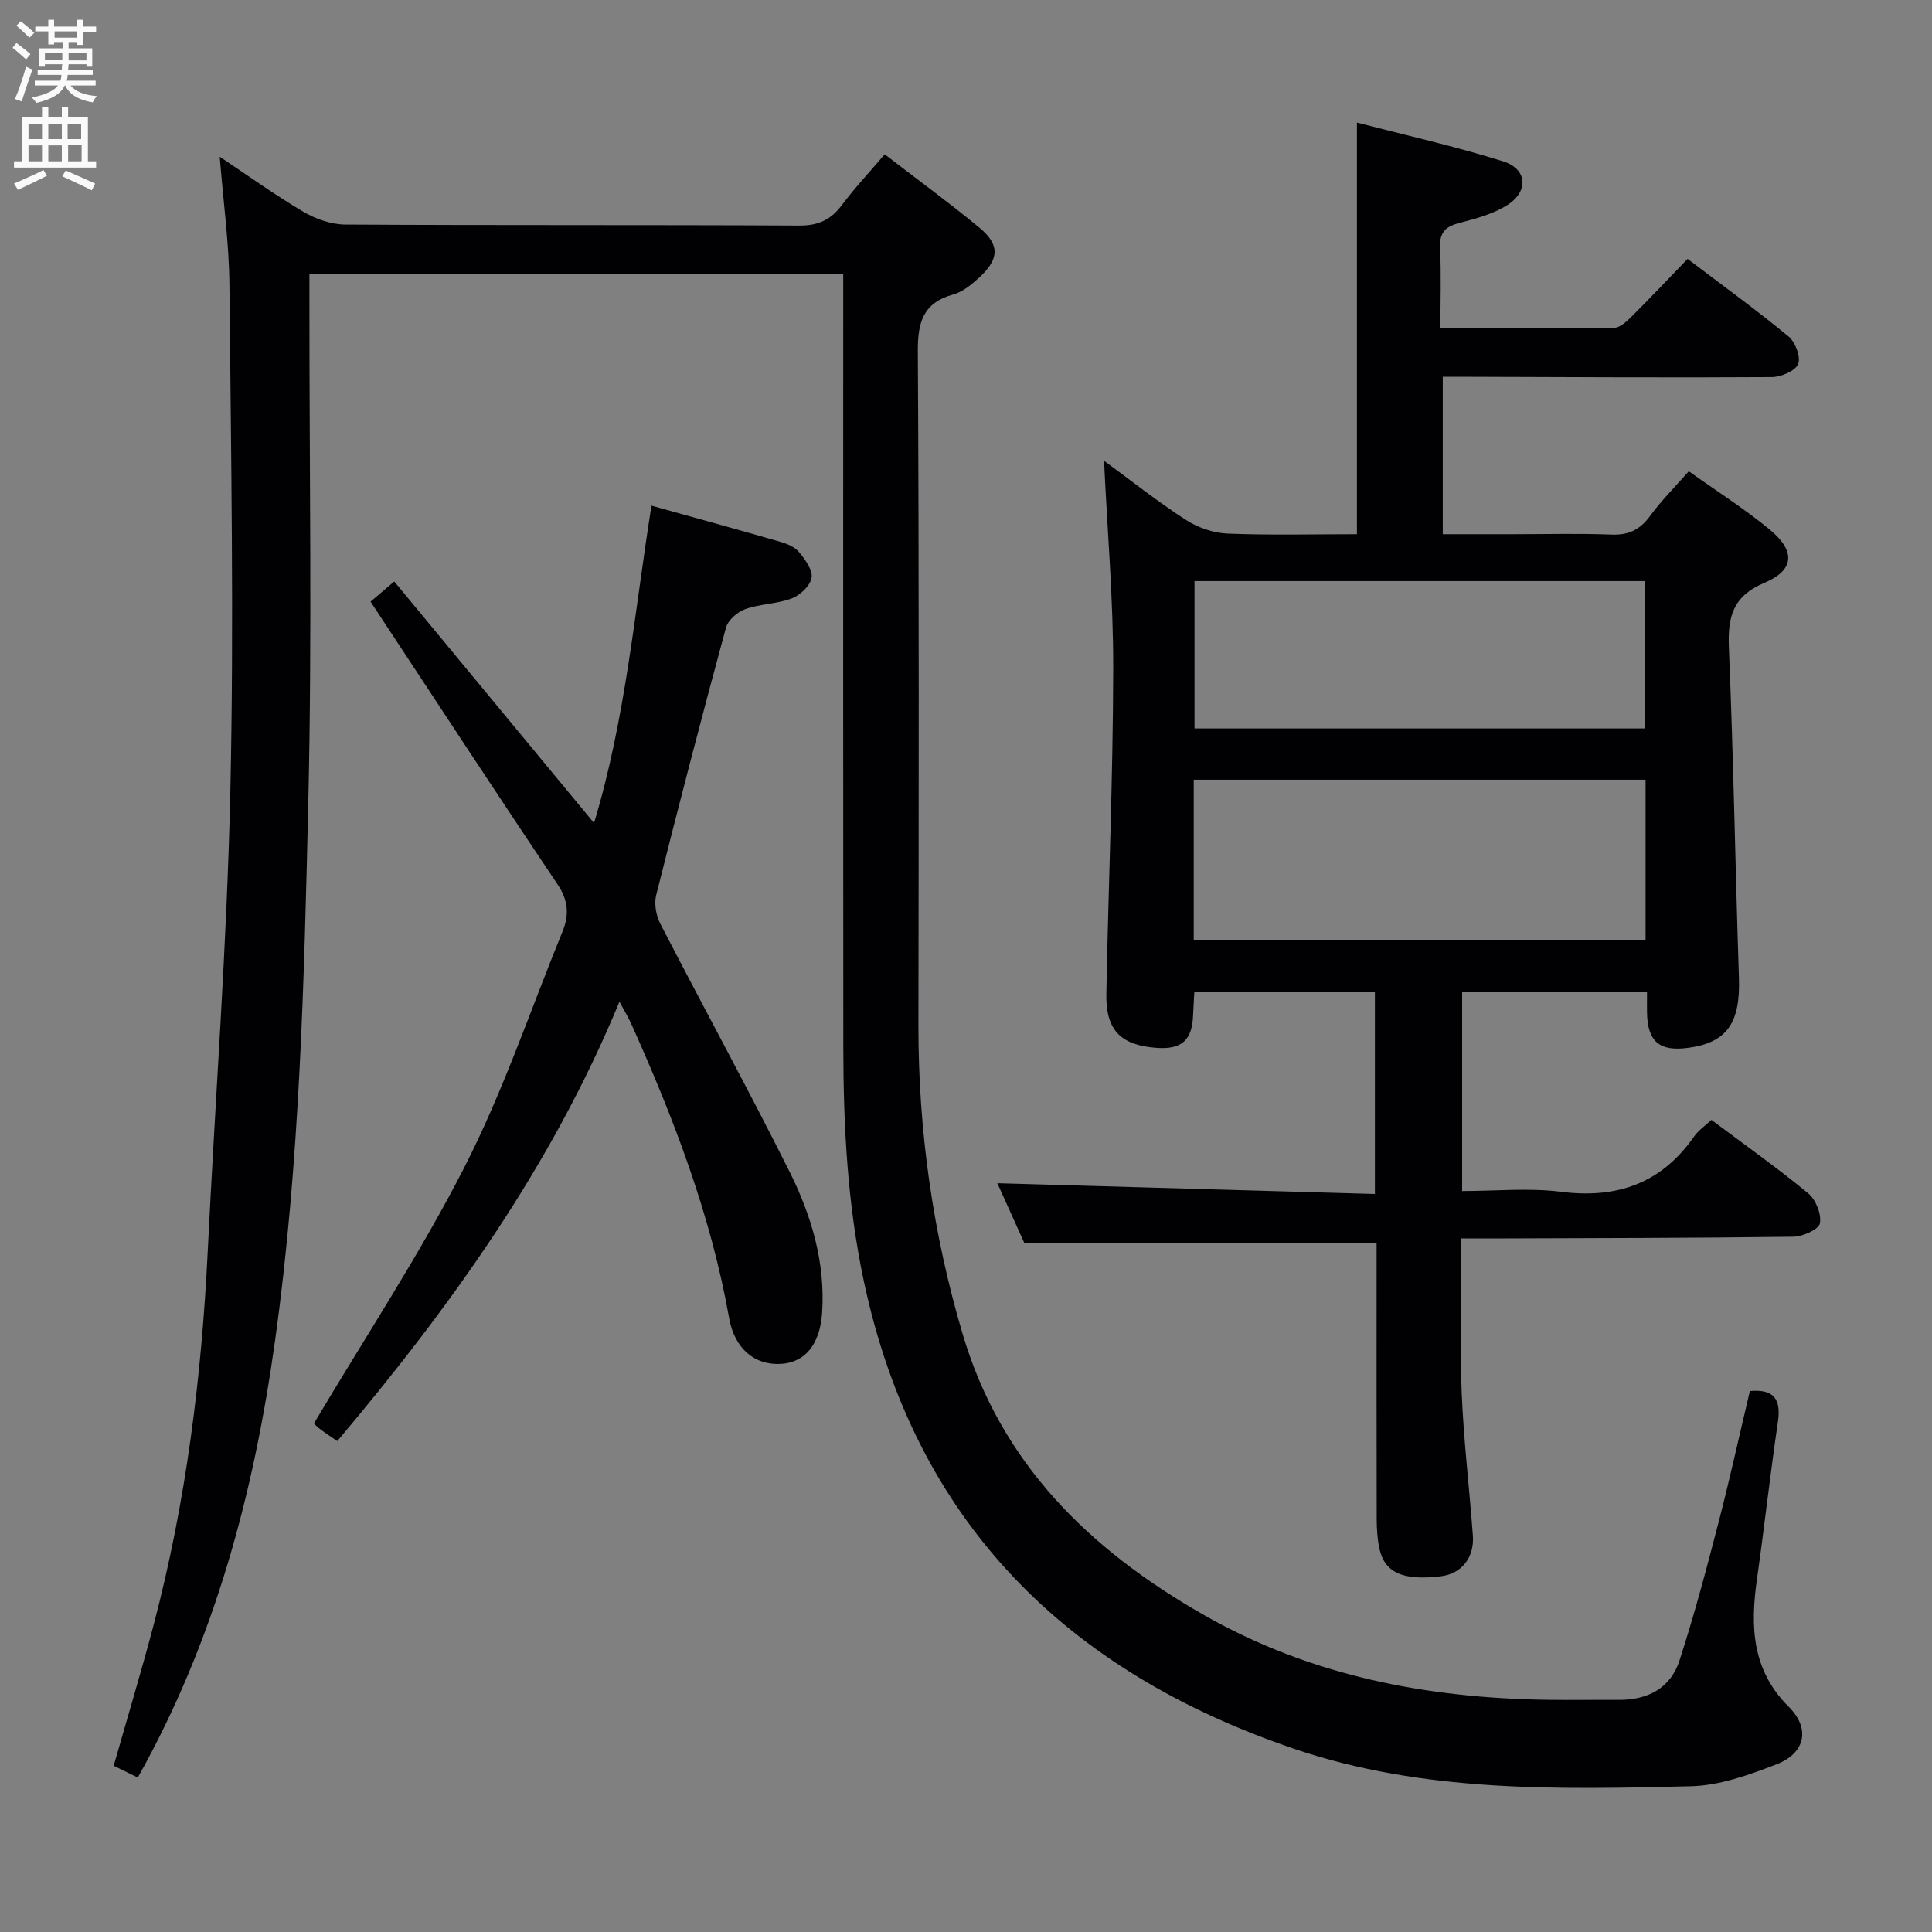 <svg enable-background="new 0 0 400 400" viewBox="0 0 400 400" xmlns="http://www.w3.org/2000/svg"><rect x="0" y="0" width="400" height="400" fill="#808080" stroke="none"/><g fill="#010104"><path d="m28.53 368.02c-1.79-.88-3.26-1.6-4.99-2.44 2.81-9.86 5.72-19.51 8.29-29.25 6.68-25.33 9.91-51.17 11.18-77.29 1.55-31.72 3.98-63.42 4.68-95.15.77-34.97.13-69.98-.19-104.97-.08-8.58-1.27-17.16-2.01-26.47 5.86 3.9 11.41 7.91 17.28 11.37 2.56 1.51 5.79 2.65 8.72 2.67 31.33.19 62.66.04 93.99.21 3.94.02 6.54-1.19 8.83-4.25 2.67-3.57 5.74-6.84 8.86-10.5 6.75 5.2 13.31 9.99 19.56 15.15 4.31 3.55 4.19 6.51.02 10.35-1.56 1.44-3.4 2.96-5.37 3.51-6.3 1.75-7.39 5.78-7.35 11.85.26 46.49.19 92.99.12 139.49-.03 21.77 2.99 43.09 9.16 63.92 7.9 26.65 26.08 44.47 49.65 57.98 22.34 12.8 46.45 17.4 71.74 17.73 4.83.06 9.67-.02 14.5.01 5.95.03 10.66-2.43 12.5-8.09 3.08-9.45 5.62-19.08 8.12-28.71 2.33-8.97 4.31-18.03 6.47-27.14 5.05-.44 6.49 1.73 5.8 6.43-1.6 10.84-2.8 21.74-4.34 32.6-1.38 9.72-1.06 18.74 6.6 26.36 4.52 4.5 3.42 9.59-2.56 11.9-5.67 2.19-11.76 4.39-17.72 4.53-27.61.68-55.42 1.3-82.01-7.71-47.23-16.01-78.64-46.93-89.24-96.98-3.37-15.92-4.2-31.95-4.22-48.1-.05-51.33-.02-102.66-.02-153.99 0-1.96 0-3.93 0-6.26-37.05 0-73.59 0-110.52 0v5.73c-.02 34.5.57 69.01-.23 103.49-.87 37.22-1.73 74.5-6.87 111.46-4.39 31.63-12.48 62.14-28.43 90.56z"/><path d="m341 205.32c-13.12 0-25.55 0-38.28 0v41.27c6.92 0 13.77-.69 20.43.15 11.6 1.47 20.78-1.69 27.56-11.4.92-1.32 2.36-2.29 3.62-3.48 6.84 5.12 13.64 9.93 20.04 15.21 1.57 1.29 2.77 4.31 2.42 6.21-.24 1.26-3.54 2.74-5.48 2.77-20.82.28-41.65.28-62.47.36-1.97.01-3.94 0-6.31 0 0 10.89-.32 21.32.09 31.71.39 9.95 1.6 19.86 2.32 29.79.34 4.63-2.4 7.93-6.62 8.44-7.94.95-11.72-.75-12.77-5.92-.39-1.94-.51-3.95-.52-5.93-.04-17.33-.02-34.66-.02-51.99 0-1.82 0-3.63 0-5.22-24.24 0-48.13 0-72.96 0-1.63-3.61-3.71-8.22-5.56-12.32 26.06.74 51.93 1.48 78.17 2.23 0-14.56 0-28.09 0-41.87-12.42 0-24.68 0-37.38 0-.09 1.63-.2 3.22-.26 4.81-.19 5.23-2.35 7.18-7.54 6.81-7.42-.53-10.56-3.65-10.42-11.15.42-22.46 1.38-44.91 1.42-67.36.03-14.21-1.21-28.43-1.9-43.04 5.7 4.17 11.15 8.5 16.98 12.26 2.47 1.59 5.68 2.69 8.6 2.81 8.93.36 17.89.13 26.78.13 0-28.51 0-56.38 0-85.22 9.98 2.59 20.27 4.89 30.29 8.03 4.96 1.56 5.32 6.18.88 9.02-2.98 1.91-6.66 2.86-10.15 3.78-2.95.78-3.96 2.18-3.81 5.22.26 5.29.07 10.6.07 16.56 12.39 0 24.14.07 35.9-.1 1.22-.02 2.61-1.27 3.6-2.26 3.89-3.87 7.66-7.87 11.68-12.03 7.24 5.5 14.24 10.57 20.9 16.06 1.4 1.16 2.58 4.27 1.98 5.71s-3.53 2.69-5.45 2.7c-20.83.13-41.65 0-62.48-.06-1.79 0-3.58 0-5.64 0v32.59h14.42c6.83 0 13.67-.19 20.49.08 3.54.14 5.91-.99 7.99-3.83 2.33-3.19 5.16-6.01 8.04-9.28 5.79 4.13 11.57 7.78 16.79 12.1 5.32 4.41 5.11 8.35-1.11 10.98-6.66 2.81-7.64 7.14-7.38 13.55.95 22.77 1.33 45.57 2.08 68.35.3 9.26-2.51 13.34-10.56 14.4-5.91.78-8.35-1.3-8.47-7.27-.02-1.34 0-2.66 0-4.36zm-93.85-10.74h93.55c0-11.27 0-22.18 0-33.15-31.34 0-62.37 0-93.55 0zm93.45-43.76c0-10.48 0-20.51 0-30.51-31.29 0-62.17 0-93.29 0v30.51z"/><path d="m65 294.7c10.66-17.95 21.95-35.02 31.2-53.14 7.97-15.61 13.61-32.41 20.26-48.69 1.39-3.39 1.24-6.39-.99-9.72-12.97-19.31-25.7-38.79-38.75-58.59.93-.79 2.67-2.26 4.91-4.17 13.78 16.67 27.33 33.04 41.36 50.01 6.54-21.66 8.37-43.61 11.89-65.71 9.26 2.58 18.01 4.98 26.72 7.5 1.4.4 2.99 1.08 3.86 2.15 1.25 1.52 2.84 3.68 2.57 5.28-.28 1.65-2.36 3.61-4.1 4.27-3.05 1.16-6.55 1.12-9.64 2.22-1.62.58-3.57 2.29-3.99 3.86-5 18.4-9.8 36.85-14.44 55.34-.46 1.82-.03 4.24.85 5.94 8.84 17.12 18.1 34.03 26.72 51.26 4.55 9.09 7.47 18.85 6.78 29.28-.43 6.49-3.47 10.23-8.38 10.58-5.53.39-9.74-3.1-10.87-9.47-3.78-21.26-11.41-41.22-20.21-60.8-.66-1.47-1.51-2.86-2.5-4.71-14.09 34.15-35.04 63.25-58.42 90.97-1.47-1.02-2.58-1.72-3.62-2.53-.77-.61-1.45-1.34-1.21-1.13z"/></g><path d="m2.6 9.9.8-1c.9.7 1.9 1.4 2.9 2.3l-.9 1.1c-1.1-1-2-1.8-2.8-2.4zm.5 10.6c.9-2.1 1.6-4.3 2.3-6.7.4.2.8.4 1.3.6-.7 2.1-1.5 4.3-2.2 6.6zm.3-15.2.9-.9c1 .8 2 1.6 2.8 2.4l-1 1c-.9-.9-1.8-1.7-2.7-2.5zm12.6-1.2h1.2v1.4h2.7v1.1h-2.7v2.7h-1.2v-.6h-1.8v1.3h4.9v3.8h-1.2v-.5h-3.7c0 .4-.1.9-.1 1.2h5.1v1h-5.2c0 .5-.1.9-.2 1.2h6v1h-5.2c1.1 1.3 2.9 2 5.5 2.2-.4.4-.7.8-.9 1.3-2.9-.5-4.8-1.6-5.7-3.5h-.1c-.8 1.7-2.7 2.9-5.9 3.6-.2-.4-.6-.8-.9-1.1 2.8-.6 4.6-1.4 5.4-2.5h-4.8v-1h5.3c.1-.3.2-.7.2-1.2h-4.9v-1h5c0-.4 0-.8.1-1.2h-3.6v.5h-1.2v-3.8h4.9v-1.3h-1.8v.5h-1.2v-2.7h-2.7v-1h2.7v-1.4h1.2v1.4h4.8zm-6.7 8.3h3.6c0-.4 0-.9 0-1.4h-3.6zm1.9-4.6h4.8v-1.3h-4.7v1.3zm6.7 3.2h-3.7v1.5h3.7z" fill="#fbfafa"/><path d="m8.7 22.1h1.3v2.2h2.8v-2.2h1.3v2.2h4.1v9.1h1.7v1.3h-17v-1.3h1.7v-9.1h4.1zm.3 13.1.7 1.2c-1.8.9-3.8 1.9-6 2.9-.2-.4-.5-.8-.8-1.3 2.3-1 4.4-1.9 6.1-2.8zm-3.1-6.4h2.8v-3.2h-2.8zm0 4.6h2.8v-3.3h-2.8zm4.1-4.6h2.8v-3.2h-2.8zm0 4.6h2.8v-3.3h-2.8zm3.6 1.9c2.1.9 4.1 1.8 6.1 2.7l-.7 1.4c-2.2-1.1-4.2-2-6.1-2.9zm3.2-9.7h-2.8v3.2h2.8zm-2.7 7.8h2.8v-3.4h-2.8z" fill="#fbfafa"/></svg>